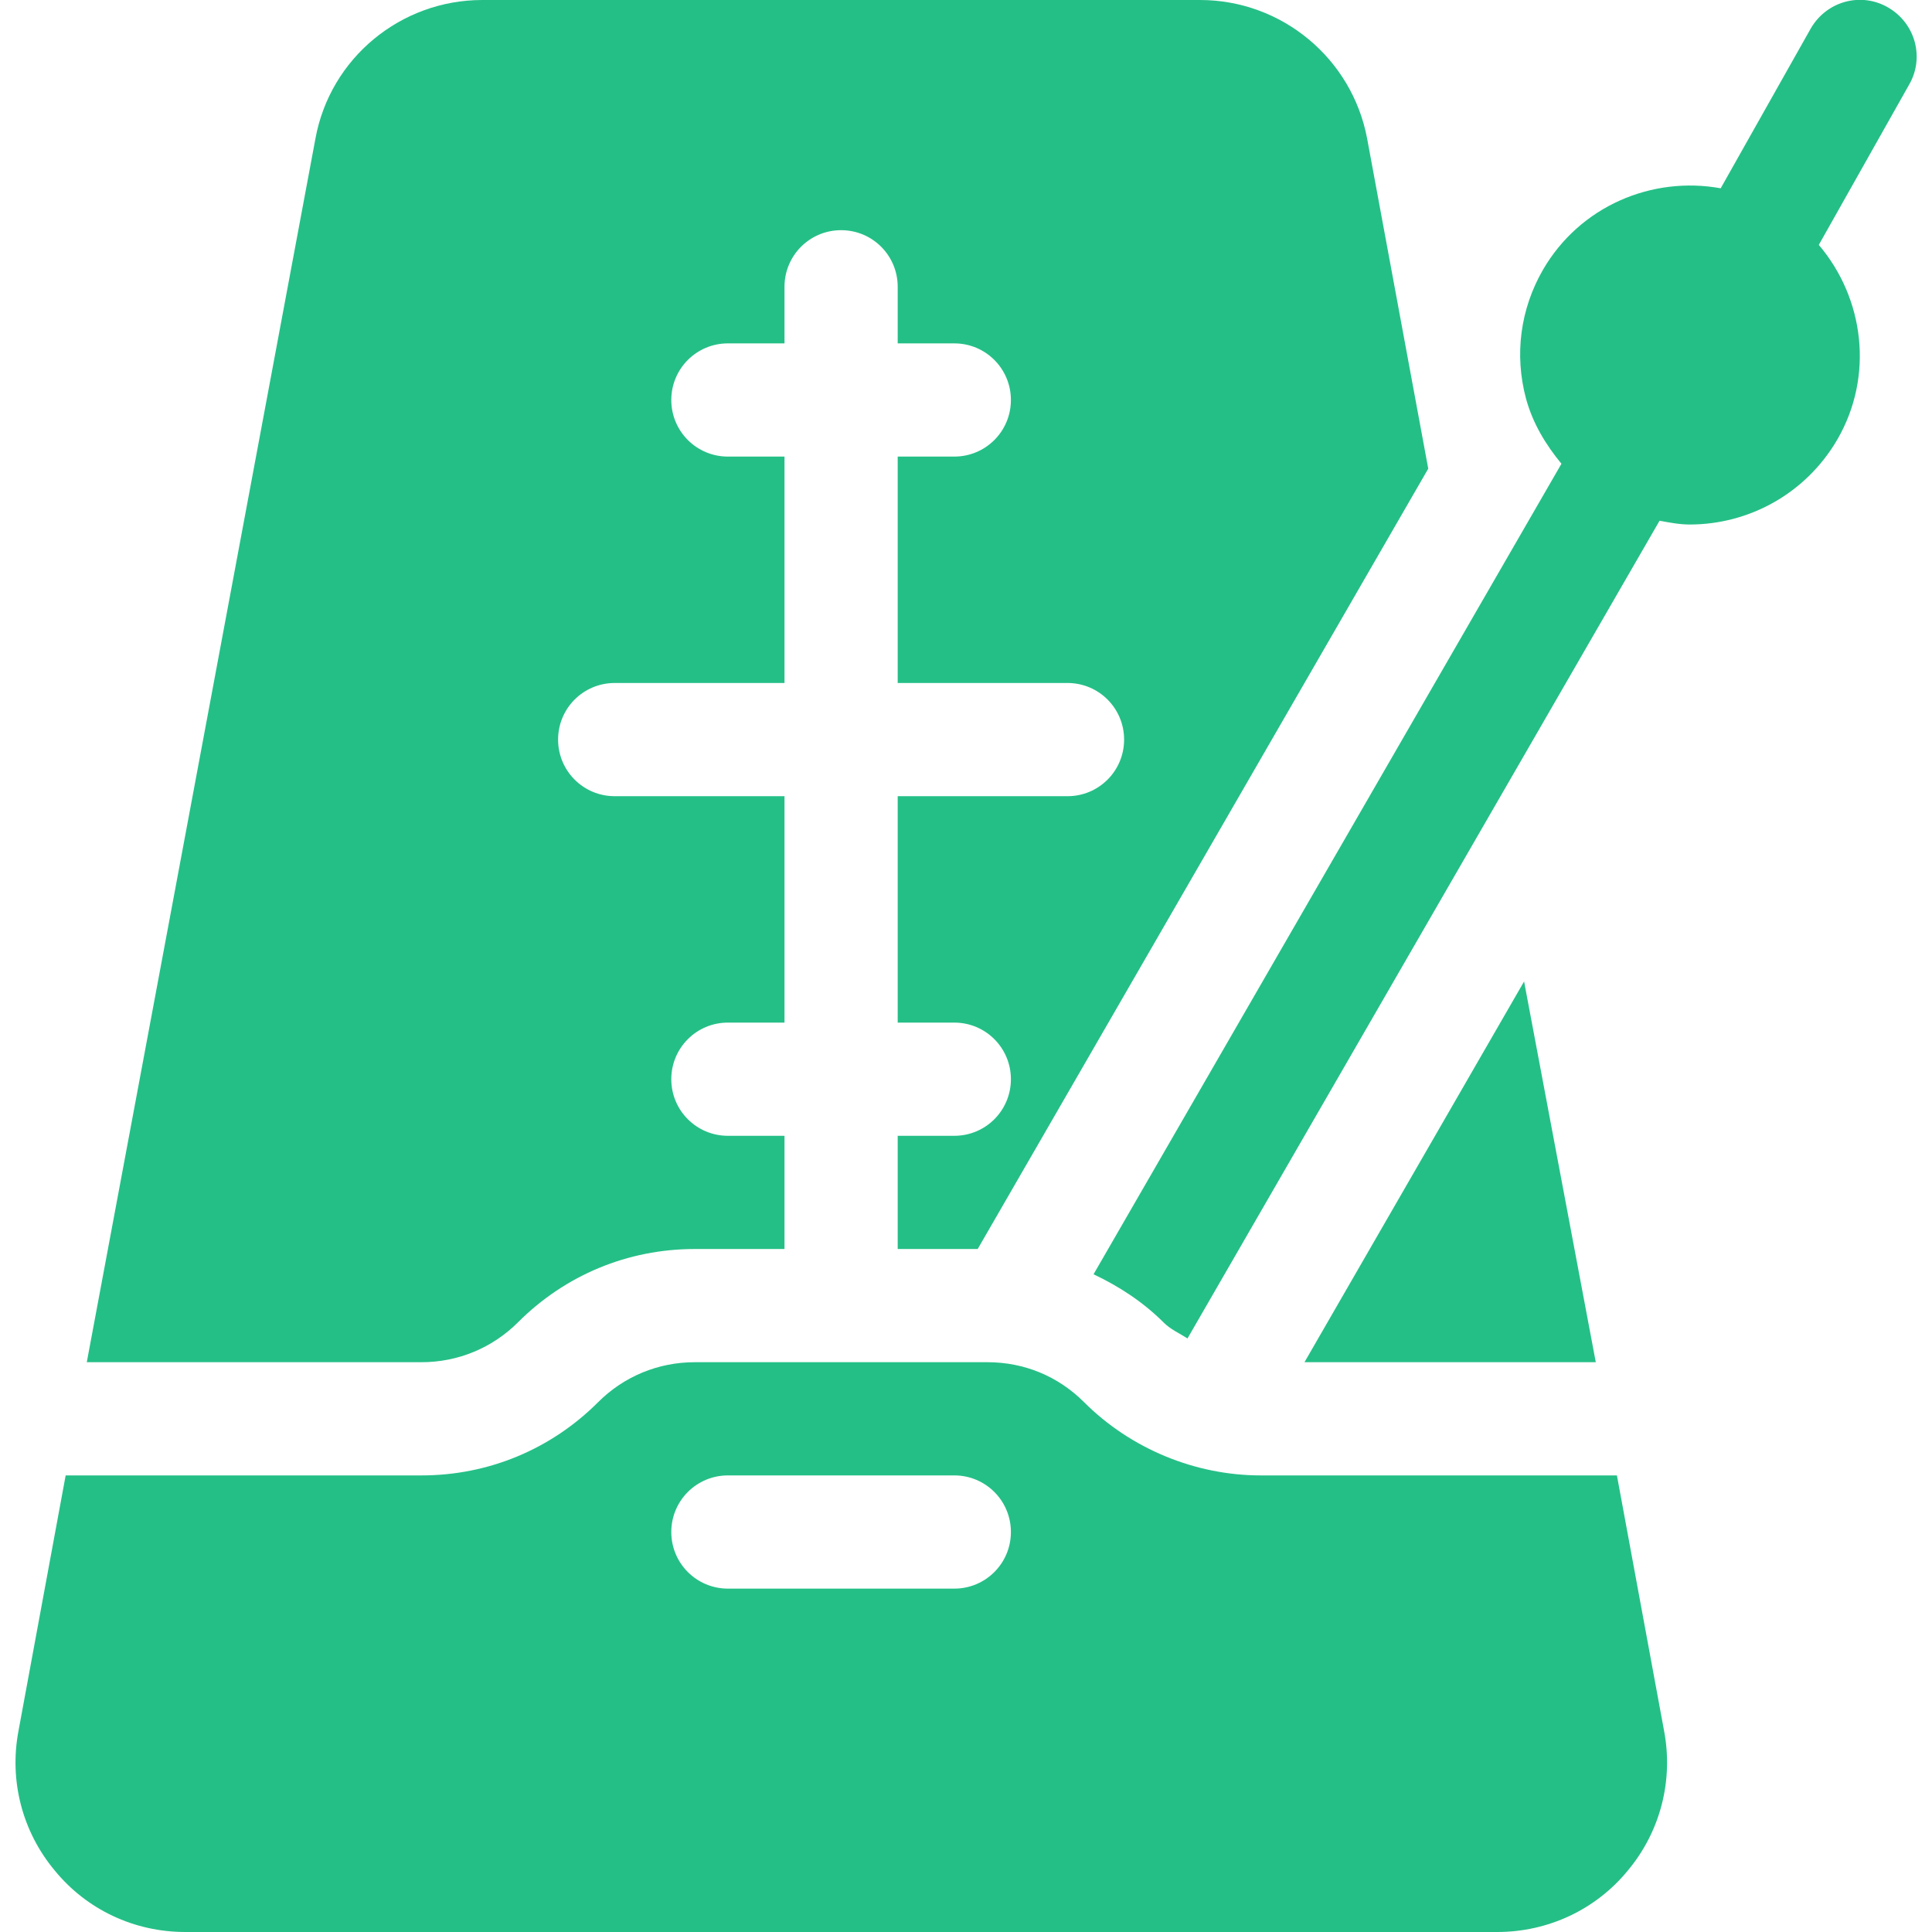 <?xml version="1.0" encoding="utf-8"?>
<!-- Generator: Adobe Illustrator 25.2.3, SVG Export Plug-In . SVG Version: 6.00 Build 0)  -->
<svg version="1.1" id="Capa_1" xmlns="http://www.w3.org/2000/svg" xmlns:xlink="http://www.w3.org/1999/xlink" x="0px" y="0px"
	 viewBox="0 0 512 512" style="enable-background:new 0 0 512 512;" xml:space="preserve">
<style type="text/css">
	.st0{fill:#24BF87;}
</style>
<g>
	<g>
		<path class="st0" d="M500.4,2c-7.2-4.2-16.3-1.7-20.5,5.5L456,49.9c-18.2-3.3-37.3,4.7-47.1,21.6c-6,10.4-7.6,22.5-4.5,34.1
			c1.8,6.6,5.2,12.2,9.4,17.3l-124,214.8c6.8,3.2,13.2,7.4,18.6,12.8c1.8,1.8,4.1,2.8,6.3,4.2L439.8,138c2.7,0.5,5.3,1,8,1
			c15.6,0,30.7-8.1,39.1-22.5c9.8-16.9,7.1-37.5-4.9-51.6l23.9-42.4C510.1,15.3,507.6,6.2,500.4,2z"/>
	</g>
</g>
<g>
	<g>
		<path class="st0" d="M441,458.7L428.5,391h-94.4c-17.4,0-34.5-7.1-46.8-19.4c-6.9-6.9-15.9-10.6-25.6-10.6h-77.6
			c-9.7,0-18.8,3.8-25.6,10.6C146,384.1,129.4,391,111.7,391H17.4L4.9,458.7c-2.5,13.2,1,26.7,9.6,37C23,506.1,35.6,512,49.1,512
			h347.7c13.4,0,26.1-5.9,34.6-16.3C440,485.4,443.5,471.9,441,458.7z M252.9,421h-60c-8.3,0-15-6.7-15-15s6.7-15,15-15h60
			c8.3,0,15,6.7,15,15S261.2,421,252.9,421z"/>
	</g>
</g>
<g>
	<g>
		<path class="st0" d="M362.3,36.7C358.3,15.5,339.7,0,318,0H127.8c-21.6,0-40.3,15.4-44.2,36.7L23,361h88.7
			c9.7,0,18.8-3.8,25.6-10.6c12.5-12.5,29.1-19.4,46.8-19.4h23.8v-30h-15c-8.3,0-15-6.7-15-15s6.7-15,15-15h15v-60h-45
			c-8.3,0-15-6.7-15-15s6.7-15,15-15h45v-60h-15c-8.3,0-15-6.7-15-15s6.7-15,15-15h15V76c0-8.3,6.7-15,15-15s15,6.7,15,15v15h15
			c8.3,0,15,6.7,15,15s-6.7,15-15,15h-15v60h45c8.3,0,15,6.7,15,15s-6.7,15-15,15h-45v60h15c8.3,0,15,6.7,15,15s-6.7,15-15,15h-15
			v30h21.2l119.4-206.8L362.3,36.7z"/>
	</g>
</g>
<g>
	<g>
		<polygon class="st0" points="403.9,260.1 345.7,361 422.9,361 		"/>
	</g>
</g>
</svg>
